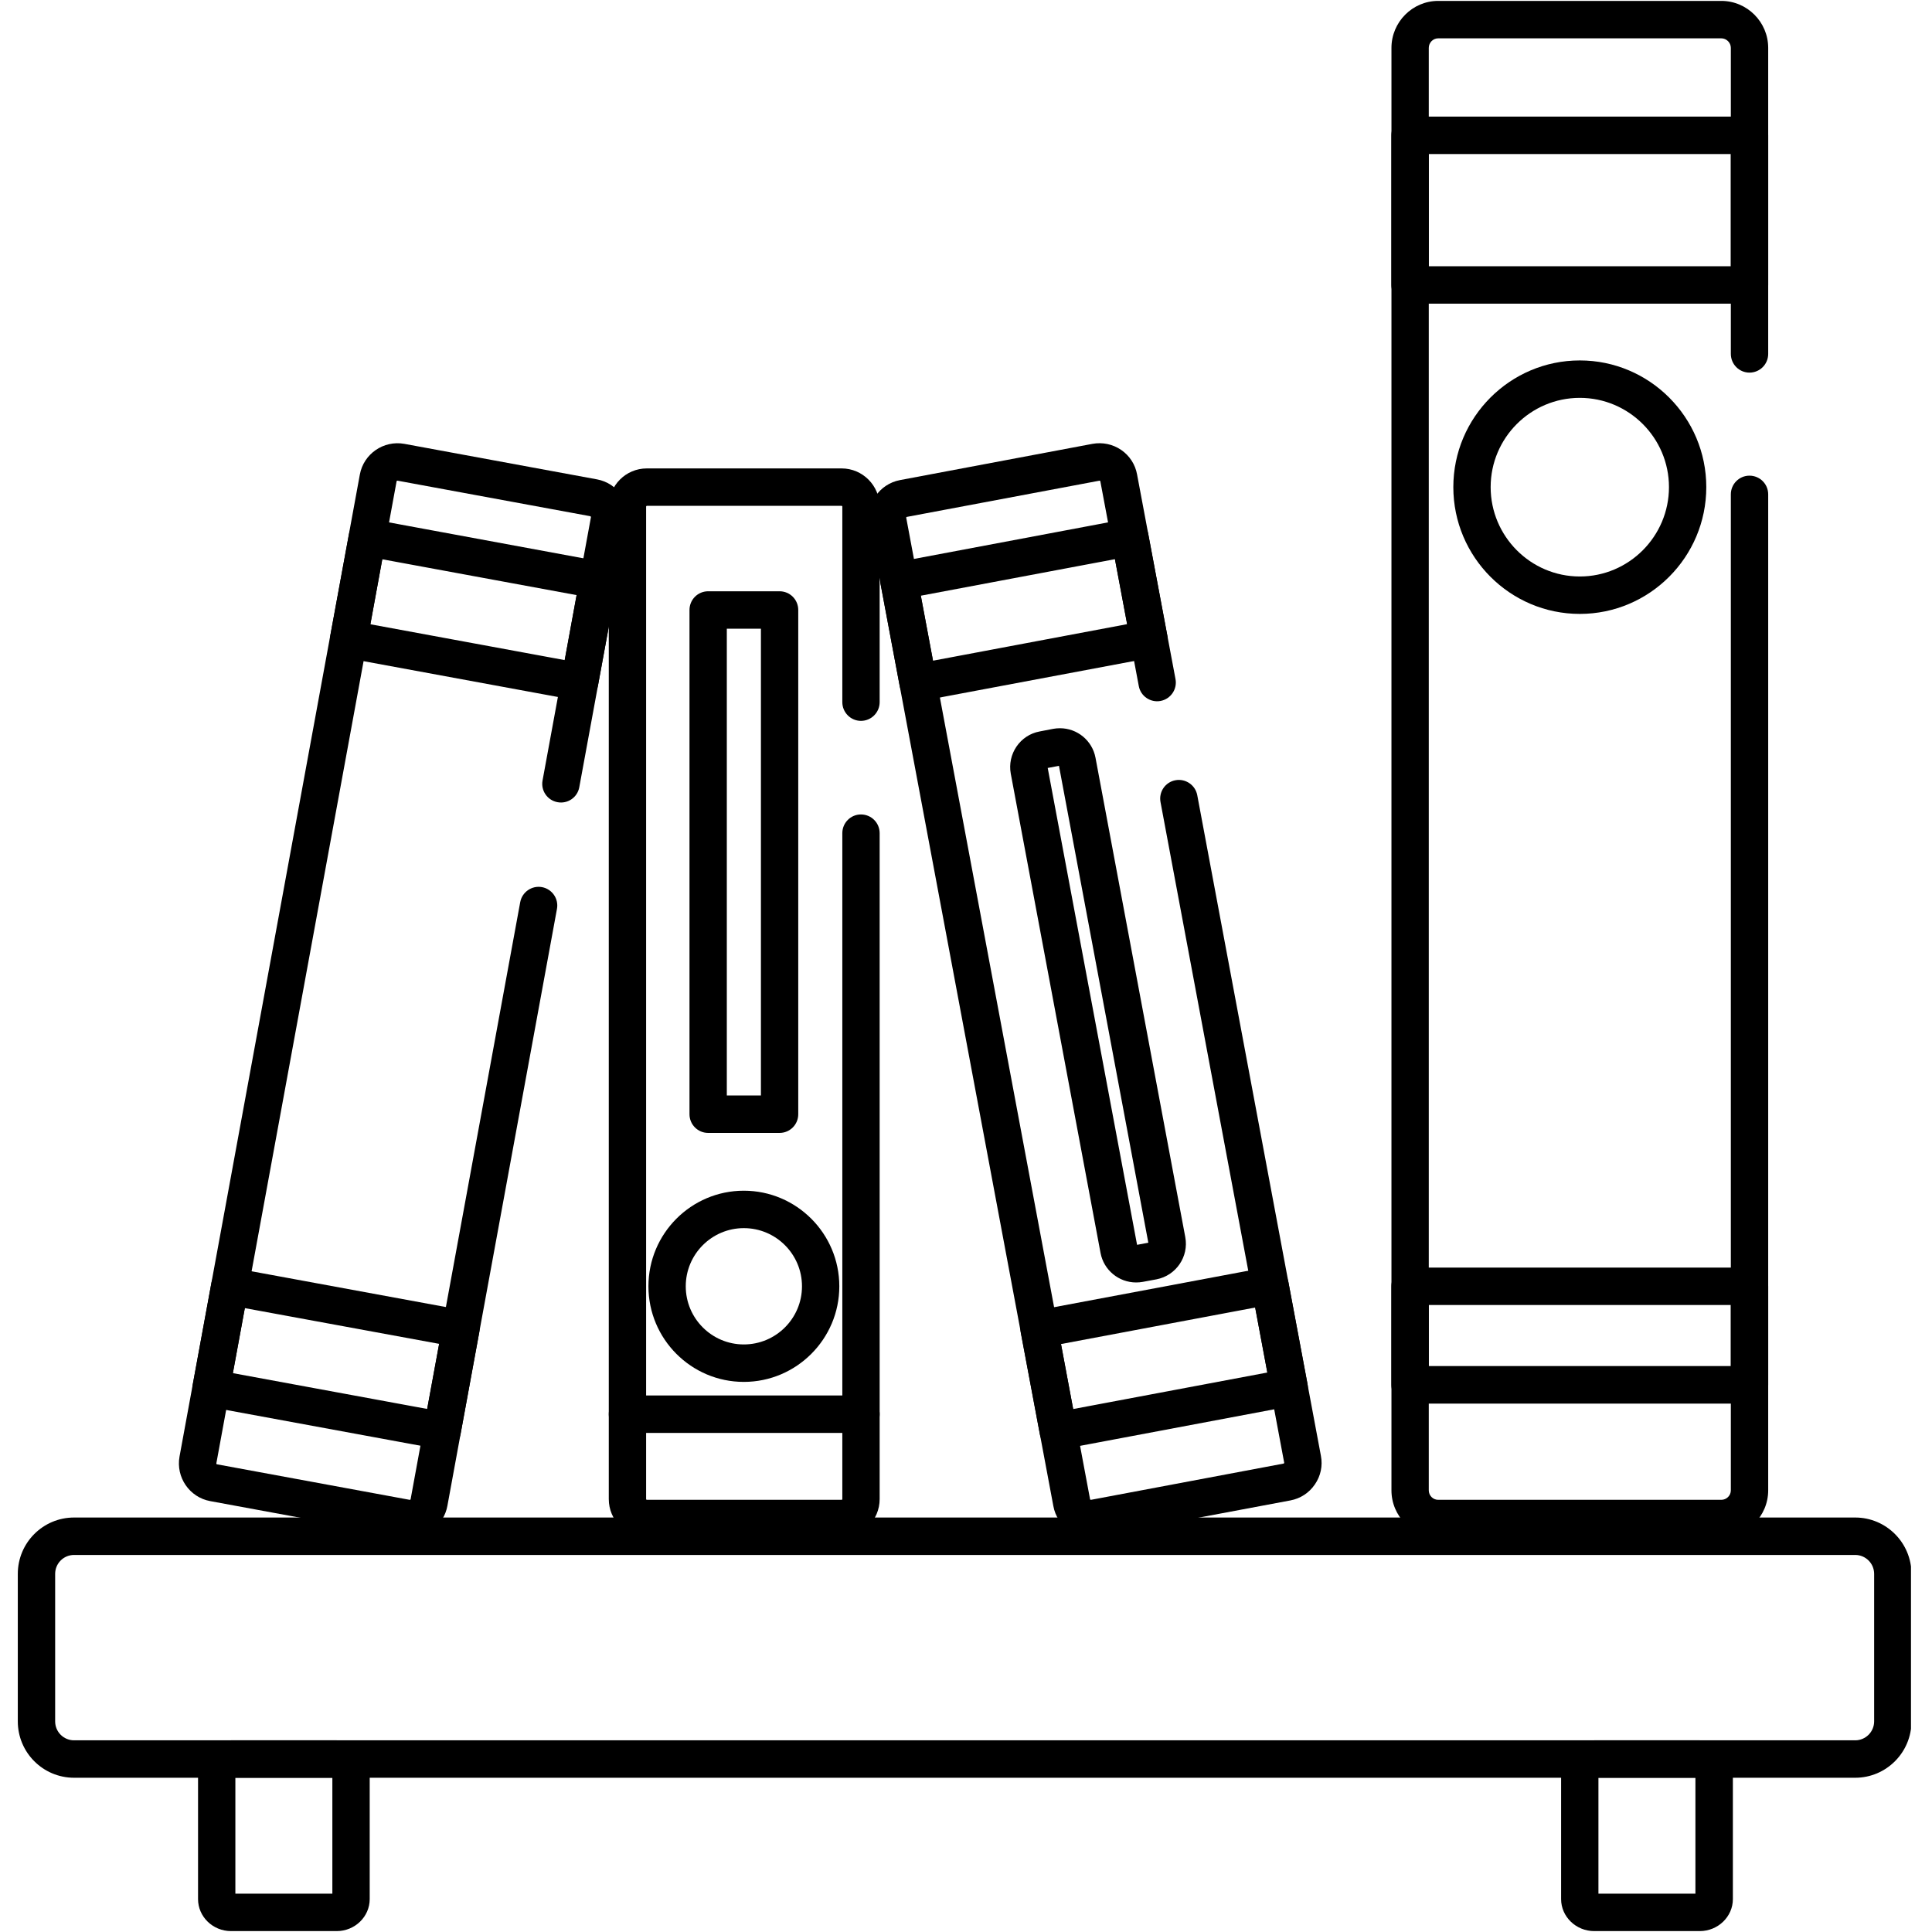 <svg xmlns="http://www.w3.org/2000/svg" width="75" viewBox="0 0 75 75" height="75" version="1.0"><defs><clipPath id="a"><path d="M 0.684 58 L 74.184 58 L 74.184 70 L 0.684 70 Z M 0.684 58"/></clipPath></defs><path d="M 13.07 74.965 L 8.969 74.965 C 8.262 74.965 7.688 74.406 7.688 73.723 L 7.688 68.801 C 7.688 68.117 8.262 67.559 8.969 67.559 L 13.07 67.559 C 13.777 67.559 14.352 68.117 14.352 68.801 L 14.352 73.723 C 14.352 74.406 13.777 74.965 13.07 74.965 Z M 9.137 73.512 L 12.902 73.512 L 12.902 69.012 L 9.137 69.012 Z M 9.137 73.512"/><path d="M 65.984 74.965 L 61.887 74.965 C 61.18 74.965 60.602 74.406 60.602 73.723 L 60.602 68.801 C 60.602 68.117 61.176 67.559 61.887 67.559 L 65.984 67.559 C 66.691 67.559 67.27 68.117 67.27 68.801 L 67.27 73.723 C 67.27 74.406 66.691 74.965 65.984 74.965 Z M 62.051 73.512 L 65.816 73.512 L 65.816 69.012 L 62.051 69.012 Z M 62.051 73.512"/><g clip-path="url(#a)"><path d="M 72.02 69.012 L 2.875 69.012 C 1.668 69.012 0.691 68.031 0.691 66.824 L 0.691 61.098 C 0.691 59.891 1.668 58.91 2.875 58.91 L 72.02 58.91 C 73.223 58.91 74.203 59.891 74.203 61.098 L 74.203 66.824 C 74.203 68.031 73.223 69.012 72.02 69.012 Z M 2.875 60.363 C 2.469 60.363 2.141 60.691 2.141 61.098 L 2.141 66.824 C 2.141 67.23 2.469 67.559 2.875 67.559 L 72.02 67.559 C 72.422 67.559 72.754 67.23 72.754 66.824 L 72.754 61.098 C 72.754 60.691 72.422 60.363 72.02 60.363 Z M 2.875 60.363"/></g><path d="M 42.344 59.676 C 42.047 59.676 41.758 59.586 41.512 59.418 C 41.184 59.195 40.961 58.855 40.891 58.465 L 33.754 20.371 C 33.602 19.566 34.133 18.789 34.938 18.637 L 42.41 17.23 C 42.801 17.16 43.195 17.242 43.523 17.465 C 43.848 17.688 44.07 18.027 44.141 18.418 L 45.633 26.363 C 45.707 26.758 45.445 27.137 45.051 27.211 C 44.66 27.285 44.277 27.023 44.207 26.629 L 42.715 18.684 C 42.715 18.672 42.695 18.656 42.68 18.66 L 35.203 20.066 C 35.188 20.066 35.176 20.086 35.18 20.102 L 42.316 58.199 C 42.316 58.215 42.336 58.223 42.352 58.223 L 49.828 56.816 C 49.844 56.812 49.855 56.797 49.852 56.781 L 45.051 31.137 C 44.977 30.742 45.234 30.363 45.629 30.289 C 46.02 30.215 46.402 30.473 46.477 30.867 L 51.277 56.512 C 51.352 56.902 51.27 57.297 51.043 57.625 C 50.82 57.953 50.484 58.172 50.094 58.246 L 42.621 59.648 C 42.527 59.668 42.434 59.676 42.344 59.676 Z M 42.344 59.676"/><path d="M 35.637 27.223 C 35.293 27.223 34.992 26.98 34.926 26.633 L 34.184 22.68 C 34.148 22.488 34.191 22.293 34.301 22.133 C 34.406 21.977 34.574 21.867 34.766 21.832 L 43.727 20.145 C 44.121 20.07 44.5 20.332 44.574 20.727 L 45.316 24.68 C 45.352 24.867 45.309 25.062 45.203 25.223 C 45.094 25.383 44.926 25.492 44.734 25.527 L 35.773 27.211 C 35.727 27.219 35.684 27.223 35.637 27.223 Z M 35.746 23.125 L 36.219 25.648 L 43.754 24.23 L 43.281 21.707 Z M 35.746 23.125"/><path d="M 41.078 56.273 C 40.934 56.273 40.793 56.23 40.672 56.145 C 40.512 56.039 40.402 55.871 40.367 55.68 L 39.625 51.727 C 39.551 51.332 39.812 50.953 40.207 50.879 L 49.172 49.195 C 49.359 49.16 49.555 49.199 49.715 49.309 C 49.871 49.418 49.98 49.586 50.016 49.773 L 50.758 53.727 C 50.832 54.121 50.57 54.5 50.18 54.574 L 41.215 56.262 C 41.168 56.27 41.125 56.273 41.078 56.273 Z M 41.188 52.176 L 41.66 54.699 L 49.199 53.281 L 48.727 50.758 Z M 41.188 52.176"/><path d="M 44.105 49.785 C 43.43 49.785 42.848 49.305 42.723 48.641 L 39.238 30.035 C 39.098 29.273 39.598 28.535 40.359 28.395 L 40.887 28.293 C 40.973 28.277 41.059 28.27 41.148 28.27 C 41.82 28.27 42.402 28.75 42.527 29.414 L 46.012 48.023 C 46.156 48.785 45.652 49.52 44.891 49.664 L 44.363 49.762 C 44.277 49.777 44.191 49.785 44.105 49.785 Z M 40.672 29.812 L 44.141 48.324 L 44.578 48.242 L 41.109 29.73 Z M 40.672 29.812"/><path d="M 15.91 59.676 C 15.82 59.676 15.73 59.668 15.641 59.652 L 8.16 58.273 C 7.355 58.125 6.824 57.348 6.969 56.543 L 13.969 18.422 C 14.117 17.617 14.891 17.086 15.695 17.23 L 23.176 18.609 C 23.98 18.758 24.516 19.535 24.367 20.34 L 22.488 30.559 C 22.418 30.953 22.039 31.215 21.645 31.141 C 21.25 31.07 20.988 30.691 21.062 30.297 L 22.941 20.074 C 22.941 20.059 22.93 20.043 22.914 20.039 L 15.434 18.66 C 15.414 18.656 15.398 18.668 15.395 18.688 L 8.398 56.809 C 8.395 56.824 8.406 56.84 8.422 56.844 L 15.902 58.223 C 15.922 58.227 15.938 58.215 15.941 58.195 L 20.195 35.02 C 20.27 34.625 20.648 34.367 21.039 34.438 C 21.434 34.512 21.695 34.891 21.621 35.285 L 17.367 58.461 C 17.234 59.176 16.609 59.676 15.91 59.676 Z M 15.91 59.676"/><path d="M 22.504 27.199 C 22.461 27.199 22.414 27.195 22.371 27.188 L 13.402 25.535 C 13.211 25.5 13.043 25.391 12.934 25.23 C 12.824 25.074 12.785 24.879 12.82 24.688 L 13.547 20.734 C 13.617 20.34 14 20.078 14.391 20.148 L 23.359 21.805 C 23.551 21.836 23.719 21.945 23.828 22.105 C 23.934 22.266 23.977 22.461 23.941 22.648 L 23.215 26.605 C 23.152 26.953 22.848 27.199 22.504 27.199 Z M 14.379 24.234 L 21.922 25.625 L 22.383 23.102 L 14.84 21.711 Z M 14.379 24.234"/><path d="M 17.168 56.266 C 17.121 56.266 17.078 56.262 17.035 56.254 L 8.062 54.602 C 7.875 54.566 7.707 54.457 7.598 54.301 C 7.488 54.141 7.445 53.945 7.48 53.758 L 8.207 49.801 C 8.281 49.406 8.66 49.145 9.051 49.219 L 18.023 50.871 C 18.211 50.906 18.379 51.016 18.488 51.172 C 18.598 51.332 18.641 51.527 18.605 51.719 L 17.879 55.672 C 17.816 56.023 17.508 56.266 17.168 56.266 Z M 9.039 53.305 L 16.582 54.695 L 17.047 52.168 L 9.504 50.781 Z M 9.039 53.305"/><path d="M 32.672 59.676 L 25.109 59.676 C 24.293 59.676 23.633 59.012 23.633 58.195 L 23.633 19.664 C 23.633 18.848 24.293 18.184 25.109 18.184 L 32.672 18.184 C 33.484 18.184 34.148 18.848 34.148 19.664 L 34.148 27.258 C 34.148 27.656 33.824 27.984 33.422 27.984 C 33.023 27.984 32.699 27.656 32.699 27.258 L 32.699 19.664 C 32.699 19.648 32.684 19.637 32.672 19.637 L 25.109 19.637 C 25.094 19.637 25.082 19.648 25.082 19.664 L 25.082 58.195 C 25.082 58.211 25.094 58.223 25.109 58.223 L 32.672 58.223 C 32.688 58.223 32.699 58.211 32.699 58.195 L 32.699 32.344 C 32.699 31.941 33.023 31.617 33.422 31.617 C 33.824 31.617 34.148 31.941 34.148 32.344 L 34.148 58.195 C 34.148 59.012 33.484 59.676 32.672 59.676 Z M 32.672 59.676"/><path d="M 30.262 43.98 L 27.492 43.98 C 27.09 43.98 26.766 43.656 26.766 43.254 L 26.766 23.68 C 26.766 23.277 27.09 22.953 27.492 22.953 L 30.262 22.953 C 30.664 22.953 30.988 23.277 30.988 23.68 L 30.988 43.254 C 30.988 43.656 30.664 43.98 30.262 43.98 Z M 28.215 42.527 L 29.539 42.527 L 29.539 24.406 L 28.215 24.406 Z M 28.215 42.527"/><path d="M 28.875 53.645 C 26.832 53.645 25.172 51.98 25.172 49.934 C 25.172 47.887 26.832 46.223 28.875 46.223 C 30.918 46.223 32.582 47.887 32.582 49.934 C 32.582 51.98 30.918 53.645 28.875 53.645 Z M 28.875 47.676 C 27.633 47.676 26.621 48.688 26.621 49.934 C 26.621 51.18 27.633 52.191 28.875 52.191 C 30.121 52.191 31.133 51.18 31.133 49.934 C 31.133 48.688 30.121 47.676 28.875 47.676 Z M 28.875 47.676"/><path d="M 33.422 55.625 L 24.355 55.625 C 23.957 55.625 23.633 55.297 23.633 54.898 C 23.633 54.496 23.957 54.172 24.355 54.172 L 33.422 54.172 C 33.824 54.172 34.148 54.496 34.148 54.898 C 34.148 55.297 33.824 55.625 33.422 55.625 Z M 33.422 55.625"/><path d="M 66.82 59.676 L 55.832 59.676 C 54.832 59.676 54.016 58.859 54.016 57.855 L 54.016 1.859 C 54.016 0.855 54.832 0.035 55.832 0.035 L 66.82 0.035 C 67.824 0.035 68.641 0.855 68.641 1.859 L 68.641 13.738 C 68.641 14.141 68.316 14.465 67.914 14.465 C 67.516 14.465 67.191 14.141 67.191 13.738 L 67.191 1.859 C 67.191 1.656 67.023 1.488 66.82 1.488 L 55.832 1.488 C 55.629 1.488 55.465 1.656 55.465 1.859 L 55.465 57.855 C 55.465 58.059 55.629 58.223 55.832 58.223 L 66.82 58.223 C 67.023 58.223 67.191 58.059 67.191 57.855 L 67.191 19.191 C 67.191 18.789 67.516 18.465 67.914 18.465 C 68.316 18.465 68.641 18.789 68.641 19.191 L 68.641 57.855 C 68.641 58.859 67.824 59.676 66.82 59.676 Z M 66.82 59.676"/><path d="M 67.914 11.789 L 54.738 11.789 C 54.34 11.789 54.012 11.461 54.012 11.062 L 54.012 5.254 C 54.012 4.852 54.34 4.527 54.738 4.527 L 67.914 4.527 C 68.316 4.527 68.641 4.852 68.641 5.254 L 68.641 11.062 C 68.641 11.461 68.316 11.789 67.914 11.789 Z M 55.465 10.336 L 67.191 10.336 L 67.191 5.98 L 55.465 5.98 Z M 55.465 10.336"/><path d="M 67.914 54.488 L 54.738 54.488 C 54.34 54.488 54.012 54.16 54.012 53.758 L 54.012 49.934 C 54.012 49.531 54.34 49.207 54.738 49.207 L 67.914 49.207 C 68.316 49.207 68.641 49.531 68.641 49.934 L 68.641 53.758 C 68.641 54.16 68.316 54.488 67.914 54.488 Z M 55.465 53.031 L 67.191 53.031 L 67.191 50.66 L 55.465 50.66 Z M 55.465 53.031"/><path d="M 61.328 23.832 C 58.621 23.832 56.418 21.625 56.418 18.91 C 56.418 16.199 58.621 13.992 61.328 13.992 C 64.035 13.992 66.238 16.199 66.238 18.91 C 66.238 21.625 64.035 23.832 61.328 23.832 Z M 61.328 15.445 C 59.418 15.445 57.867 17 57.867 18.91 C 57.867 20.82 59.418 22.379 61.328 22.379 C 63.234 22.379 64.789 20.82 64.789 18.91 C 64.789 17 63.234 15.445 61.328 15.445 Z M 61.328 15.445"/></svg>